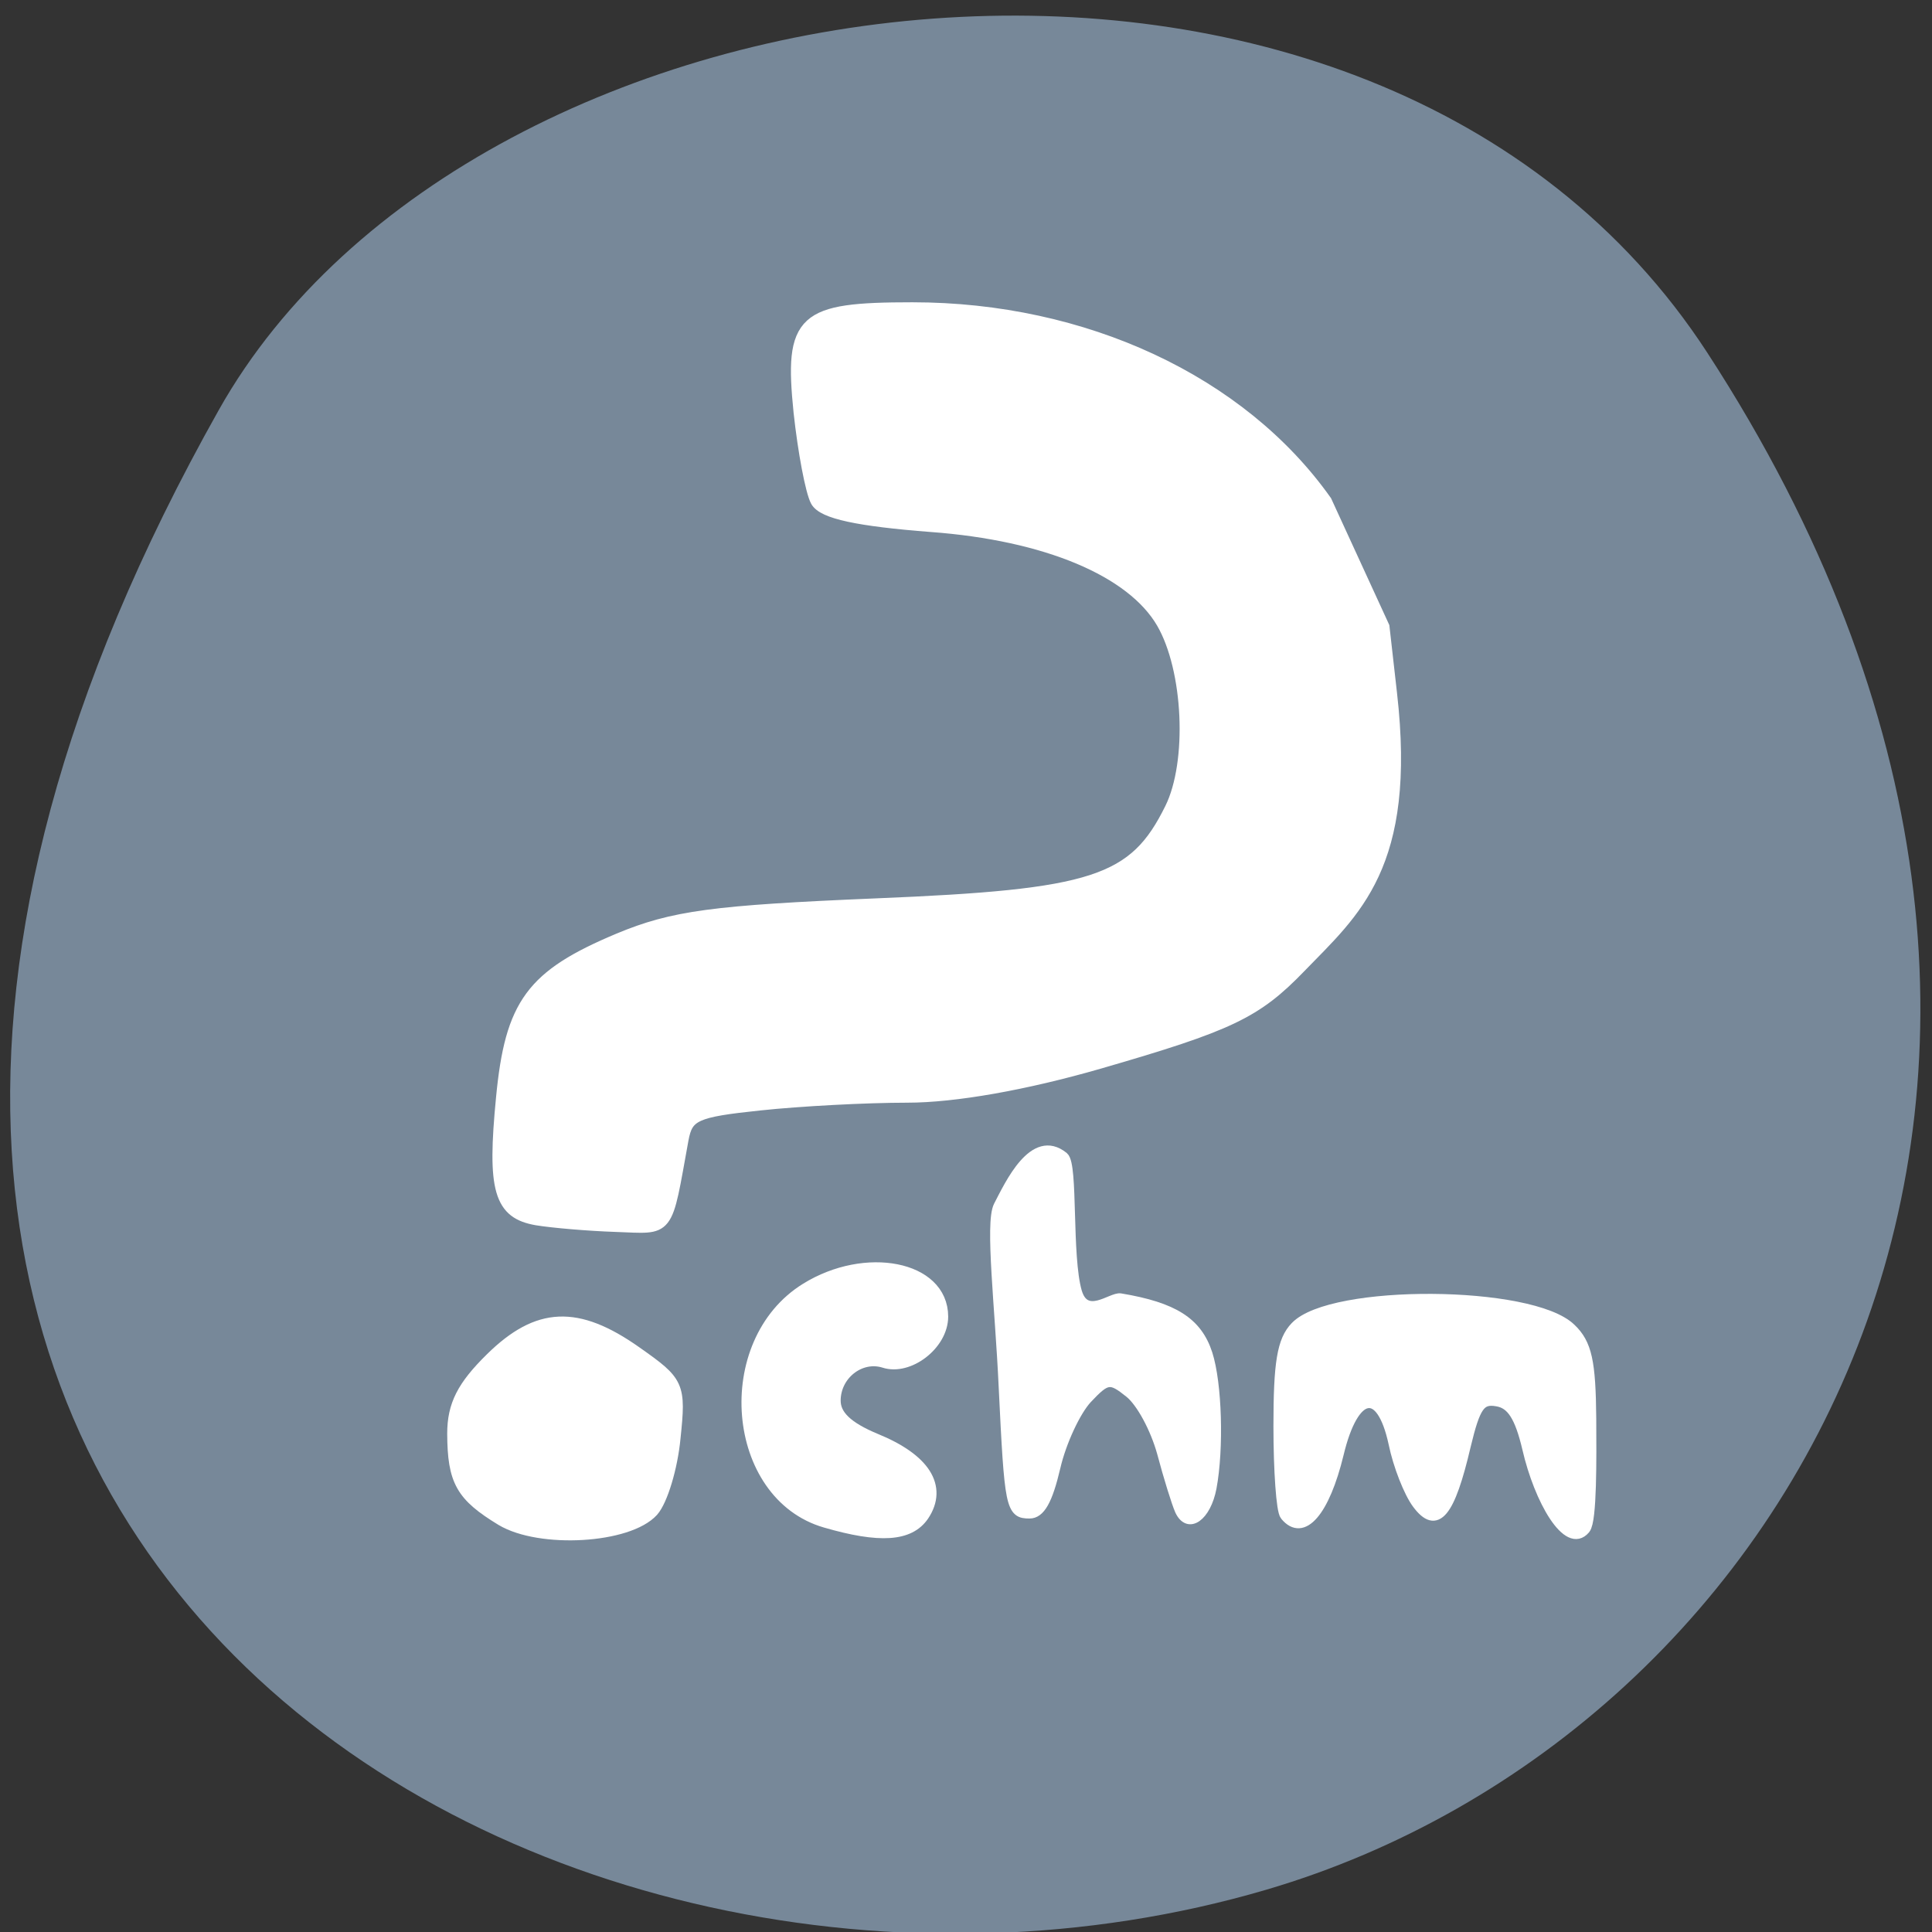 
<svg xmlns="http://www.w3.org/2000/svg" xmlns:xlink="http://www.w3.org/1999/xlink" width="32px" height="32px" viewBox="0 0 32 32" version="1.1">
<rect x="0" y="0" width="32" height="32" fill="#333333" stroke="none"/>
<g id="surface1">
<path style=" stroke:none;fill-rule:nonzero;fill:rgb(46.667%,53.333%,60%);fill-opacity:1;" d="M 28.277 5.84 C 36.062 17.809 29.781 28.715 20.969 31.301 C 9.113 34.781 -6.98 25.637 3.625 6.789 C 7.84 -0.703 22.73 -2.684 28.277 5.84 Z M 28.277 5.84 "/>
<path style="fill-rule:evenodd;fill:rgb(100%,100%,100%);fill-opacity:1;stroke-width:1.239;stroke-linecap:butt;stroke-linejoin:miter;stroke:rgb(100%,100%,100%);stroke-opacity:1;stroke-miterlimit:4;" d="M 89.206 148.284 C 85.444 147.705 84.774 145.67 85.684 137.314 C 86.594 128.809 88.679 126.259 97.519 122.938 C 103.029 120.881 107.126 120.389 123.681 119.767 C 145.842 118.953 149.914 117.775 153.628 111.026 C 155.976 106.762 155.544 98.278 152.765 93.993 C 149.675 89.237 140.954 85.959 129.287 85.187 C 121.836 84.673 118.29 83.988 117.619 82.916 C 117.116 82.081 116.35 78.46 115.918 74.882 C 114.96 66.462 116.11 65.519 127.37 65.519 C 144.835 65.519 160.767 72.161 169.392 83.066 L 175.238 94.464 L 176.004 100.528 C 177.993 116.147 172.291 120.217 166.78 125.316 C 162.3 129.473 159.617 130.608 146.393 134.036 C 138.846 135.986 131.683 137.122 126.843 137.122 C 122.651 137.122 115.918 137.443 111.894 137.829 C 105.305 138.45 104.491 138.771 104.012 141.064 C 102.263 149.655 102.79 149.055 97.232 148.884 C 94.405 148.798 90.811 148.52 89.206 148.284 Z M 89.206 148.284 " transform="matrix(0.163,0,0,0.182,-5.65,-6.805)"/>
<path style="fill-rule:evenodd;fill:rgb(100%,100%,100%);fill-opacity:1;stroke-width:1.239;stroke-linecap:butt;stroke-linejoin:miter;stroke:rgb(100%,100%,100%);stroke-opacity:1;stroke-miterlimit:4;" d="M 85.612 175.622 C 81.563 173.415 80.749 172.13 80.725 167.866 C 80.725 165.317 81.683 163.624 84.558 161.096 C 89.302 156.918 93.326 156.747 99.316 160.539 C 103.628 163.26 103.748 163.474 103.197 168.231 C 102.91 170.93 101.903 173.887 100.993 174.808 C 98.525 177.25 89.541 177.722 85.612 175.622 Z M 85.612 175.622 " transform="matrix(0.163,0,0,0.182,-5.65,-6.805)"/>
<path style="fill-rule:evenodd;fill:rgb(100%,100%,100%);fill-opacity:1;stroke-width:1.191;stroke-linecap:butt;stroke-linejoin:miter;stroke:rgb(100%,100%,100%);stroke-opacity:1;stroke-miterlimit:4;" d="M 254.171 82.377 C 244.636 79.913 243.366 66.18 252.183 61.295 C 258.268 57.91 266.054 59.302 266.054 63.759 C 266.054 66.222 262.652 68.558 260.136 67.829 C 257.693 67.144 255.129 68.965 255.129 71.407 C 255.129 72.821 256.399 73.914 259.274 74.985 C 264.257 76.806 266.006 79.27 264.137 81.777 C 262.724 83.641 259.681 83.812 254.171 82.377 Z M 254.171 82.377 " transform="matrix(0.163,0,0,0.182,-27.759,10.203)"/>
<path style="fill-rule:evenodd;fill:rgb(100%,100%,100%);fill-opacity:1;stroke-width:1.015;stroke-linecap:butt;stroke-linejoin:miter;stroke:rgb(100%,100%,100%);stroke-opacity:1;stroke-miterlimit:4;" d="M 290.179 81.349 C 289.844 80.663 289.029 78.328 288.382 76.142 C 287.688 73.893 286.25 71.493 285.052 70.636 C 283.112 69.243 282.776 69.286 280.788 71.172 C 279.614 72.307 278.153 75.114 277.554 77.428 C 276.763 80.449 276.02 81.627 274.918 81.627 C 272.978 81.627 272.882 81.113 272.283 70.058 C 271.924 63.03 270.893 55.253 271.756 53.732 C 272.882 51.804 275.302 47.047 278.392 49.275 C 279.35 49.961 278.68 58.252 279.734 61.53 C 280.62 64.187 283.232 62.002 284.166 62.152 C 289.604 62.966 291.976 64.337 293.006 67.187 C 293.965 69.865 294.156 75.757 293.414 79.313 C 292.863 81.906 291.042 83.041 290.179 81.349 Z M 290.179 81.349 " transform="matrix(0.163,0,0,0.182,-27.759,10.203)"/>
<path style="fill-rule:evenodd;fill:rgb(100%,100%,100%);fill-opacity:1;stroke-width:1.13;stroke-linecap:butt;stroke-linejoin:miter;stroke:rgb(100%,100%,100%);stroke-opacity:1;stroke-miterlimit:4;" d="M 300.912 81.777 C 300.553 81.413 300.265 77.771 300.265 73.721 C 300.265 67.979 300.625 65.987 301.942 64.766 C 305.584 61.338 325.948 61.445 329.925 64.937 C 331.506 66.287 331.889 67.872 331.937 73.036 C 331.961 76.721 332.009 82.291 331.362 82.998 C 329.613 84.884 326.739 80.384 325.541 75.714 C 324.774 72.8 323.912 71.579 322.426 71.364 C 320.725 71.086 320.174 71.814 319.192 75.478 C 317.587 81.627 316.269 83.041 314.329 80.706 C 313.49 79.699 312.412 77.256 311.957 75.264 C 310.663 69.886 307.836 70.379 306.279 76.228 C 304.865 81.434 302.685 83.705 300.912 81.777 Z M 300.912 81.777 " transform="matrix(0.163,0,0,0.182,-27.759,10.203)"/>
</g>
</svg>
